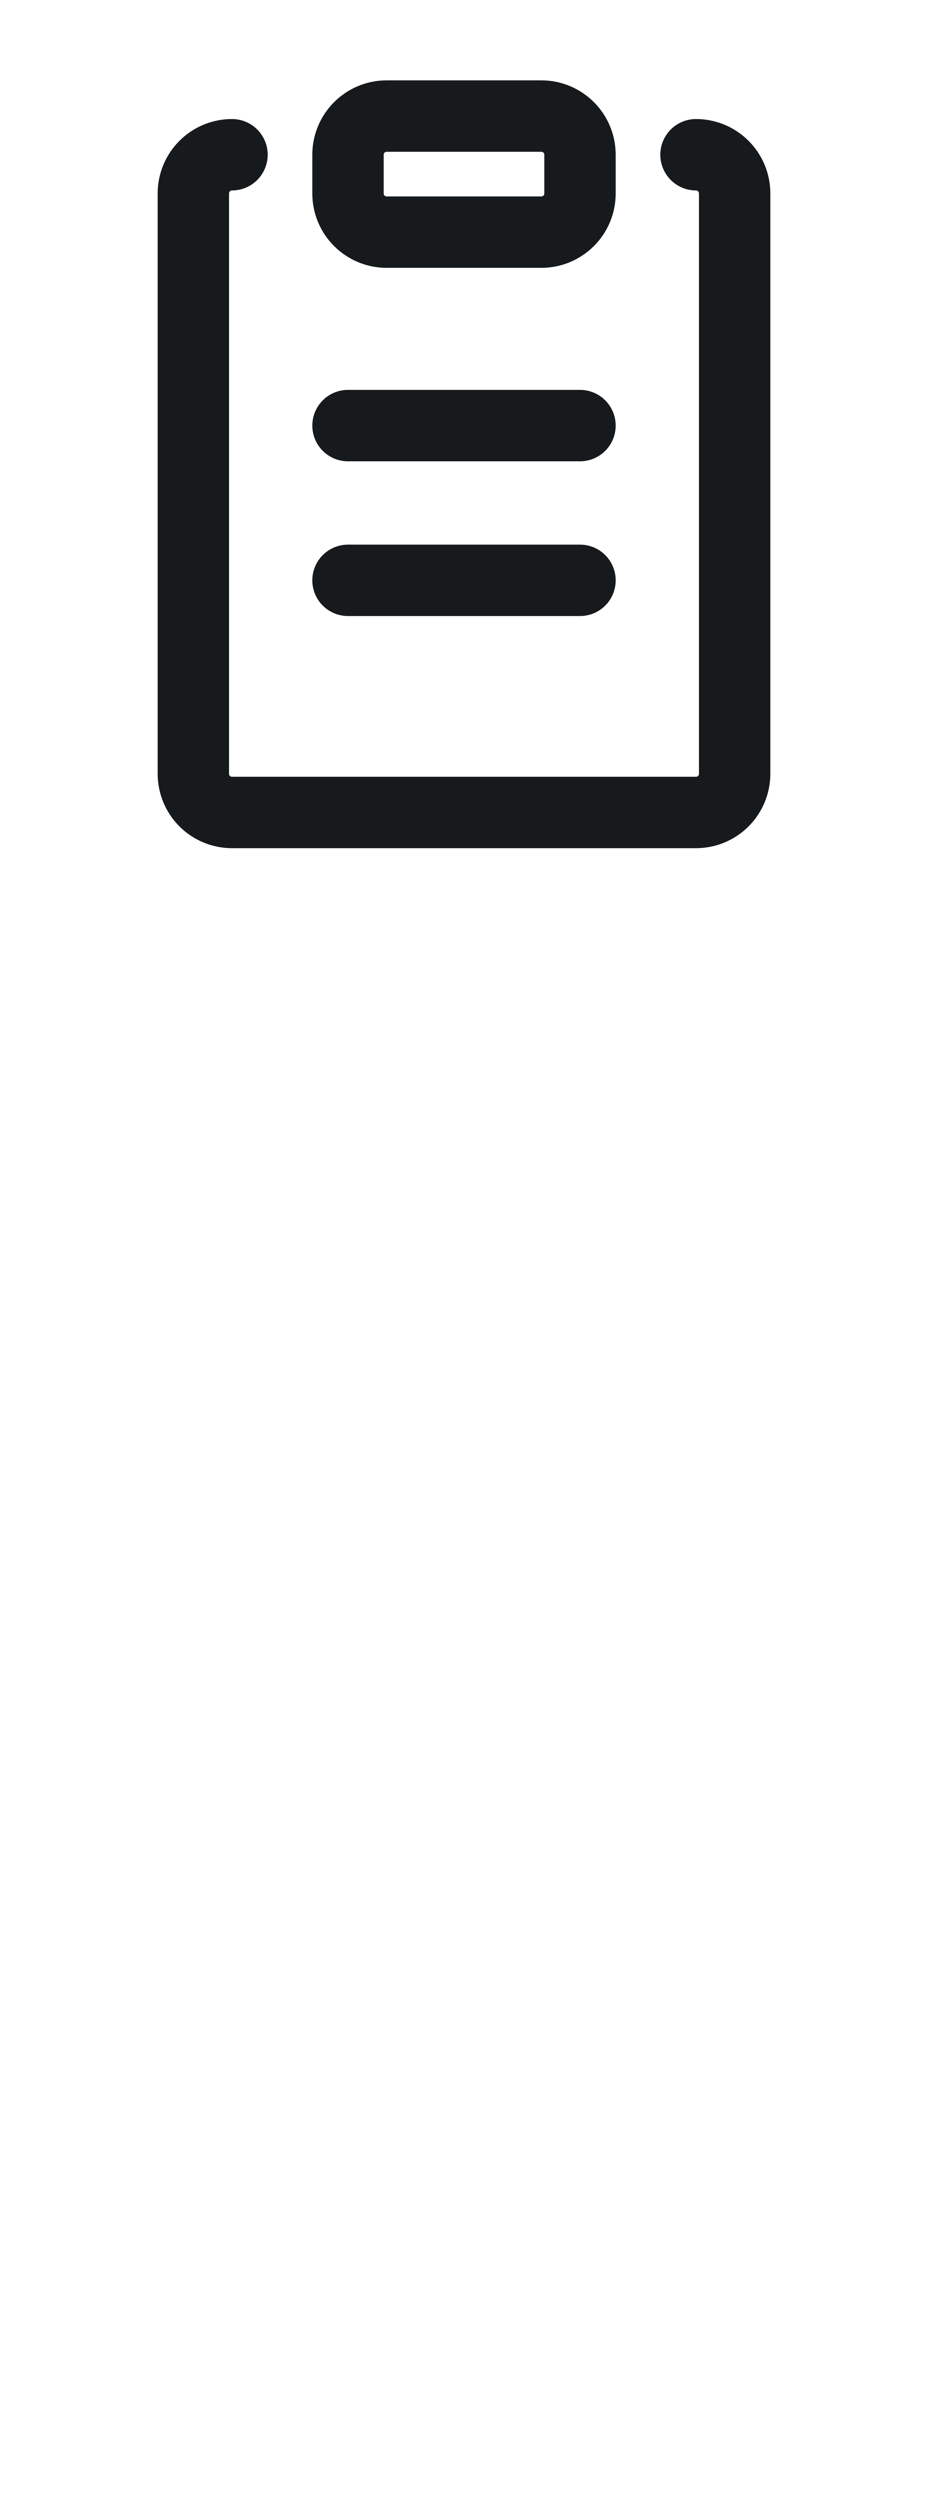 <svg width="26" height="70" viewBox="0 0 26 70" fill="none" xmlns="http://www.w3.org/2000/svg">
<path d="M19.5 4.333C19.787 4.333 20.063 4.447 20.266 4.651C20.469 4.854 20.583 5.129 20.583 5.417V21.667C20.583 21.954 20.469 22.23 20.266 22.433C20.063 22.636 19.787 22.75 19.5 22.75H6.5C6.213 22.75 5.937 22.636 5.734 22.433C5.531 22.23 5.417 21.954 5.417 21.667V5.417C5.417 5.129 5.531 4.854 5.734 4.651C5.937 4.447 6.213 4.333 6.5 4.333" stroke="#161A1D" stroke-width="2" stroke-linecap="round" stroke-linejoin="round"/>
<path d="M15.167 3.25H10.833C10.235 3.25 9.75 3.735 9.75 4.333V5.417C9.75 6.015 10.235 6.5 10.833 6.5H15.167C15.765 6.5 16.25 6.015 16.25 5.417V4.333C16.25 3.735 15.765 3.25 15.167 3.25Z" stroke="#161A1D" stroke-width="2" stroke-linecap="round" stroke-linejoin="round"/>
<path d="M9.75 11.917H16.25" stroke="#161A1D" stroke-width="2" stroke-linecap="round" stroke-linejoin="round"/>
<path d="M9.75 16.25H16.25" stroke="#161A1D" stroke-width="2" stroke-linecap="round" stroke-linejoin="round"/>
</svg>
